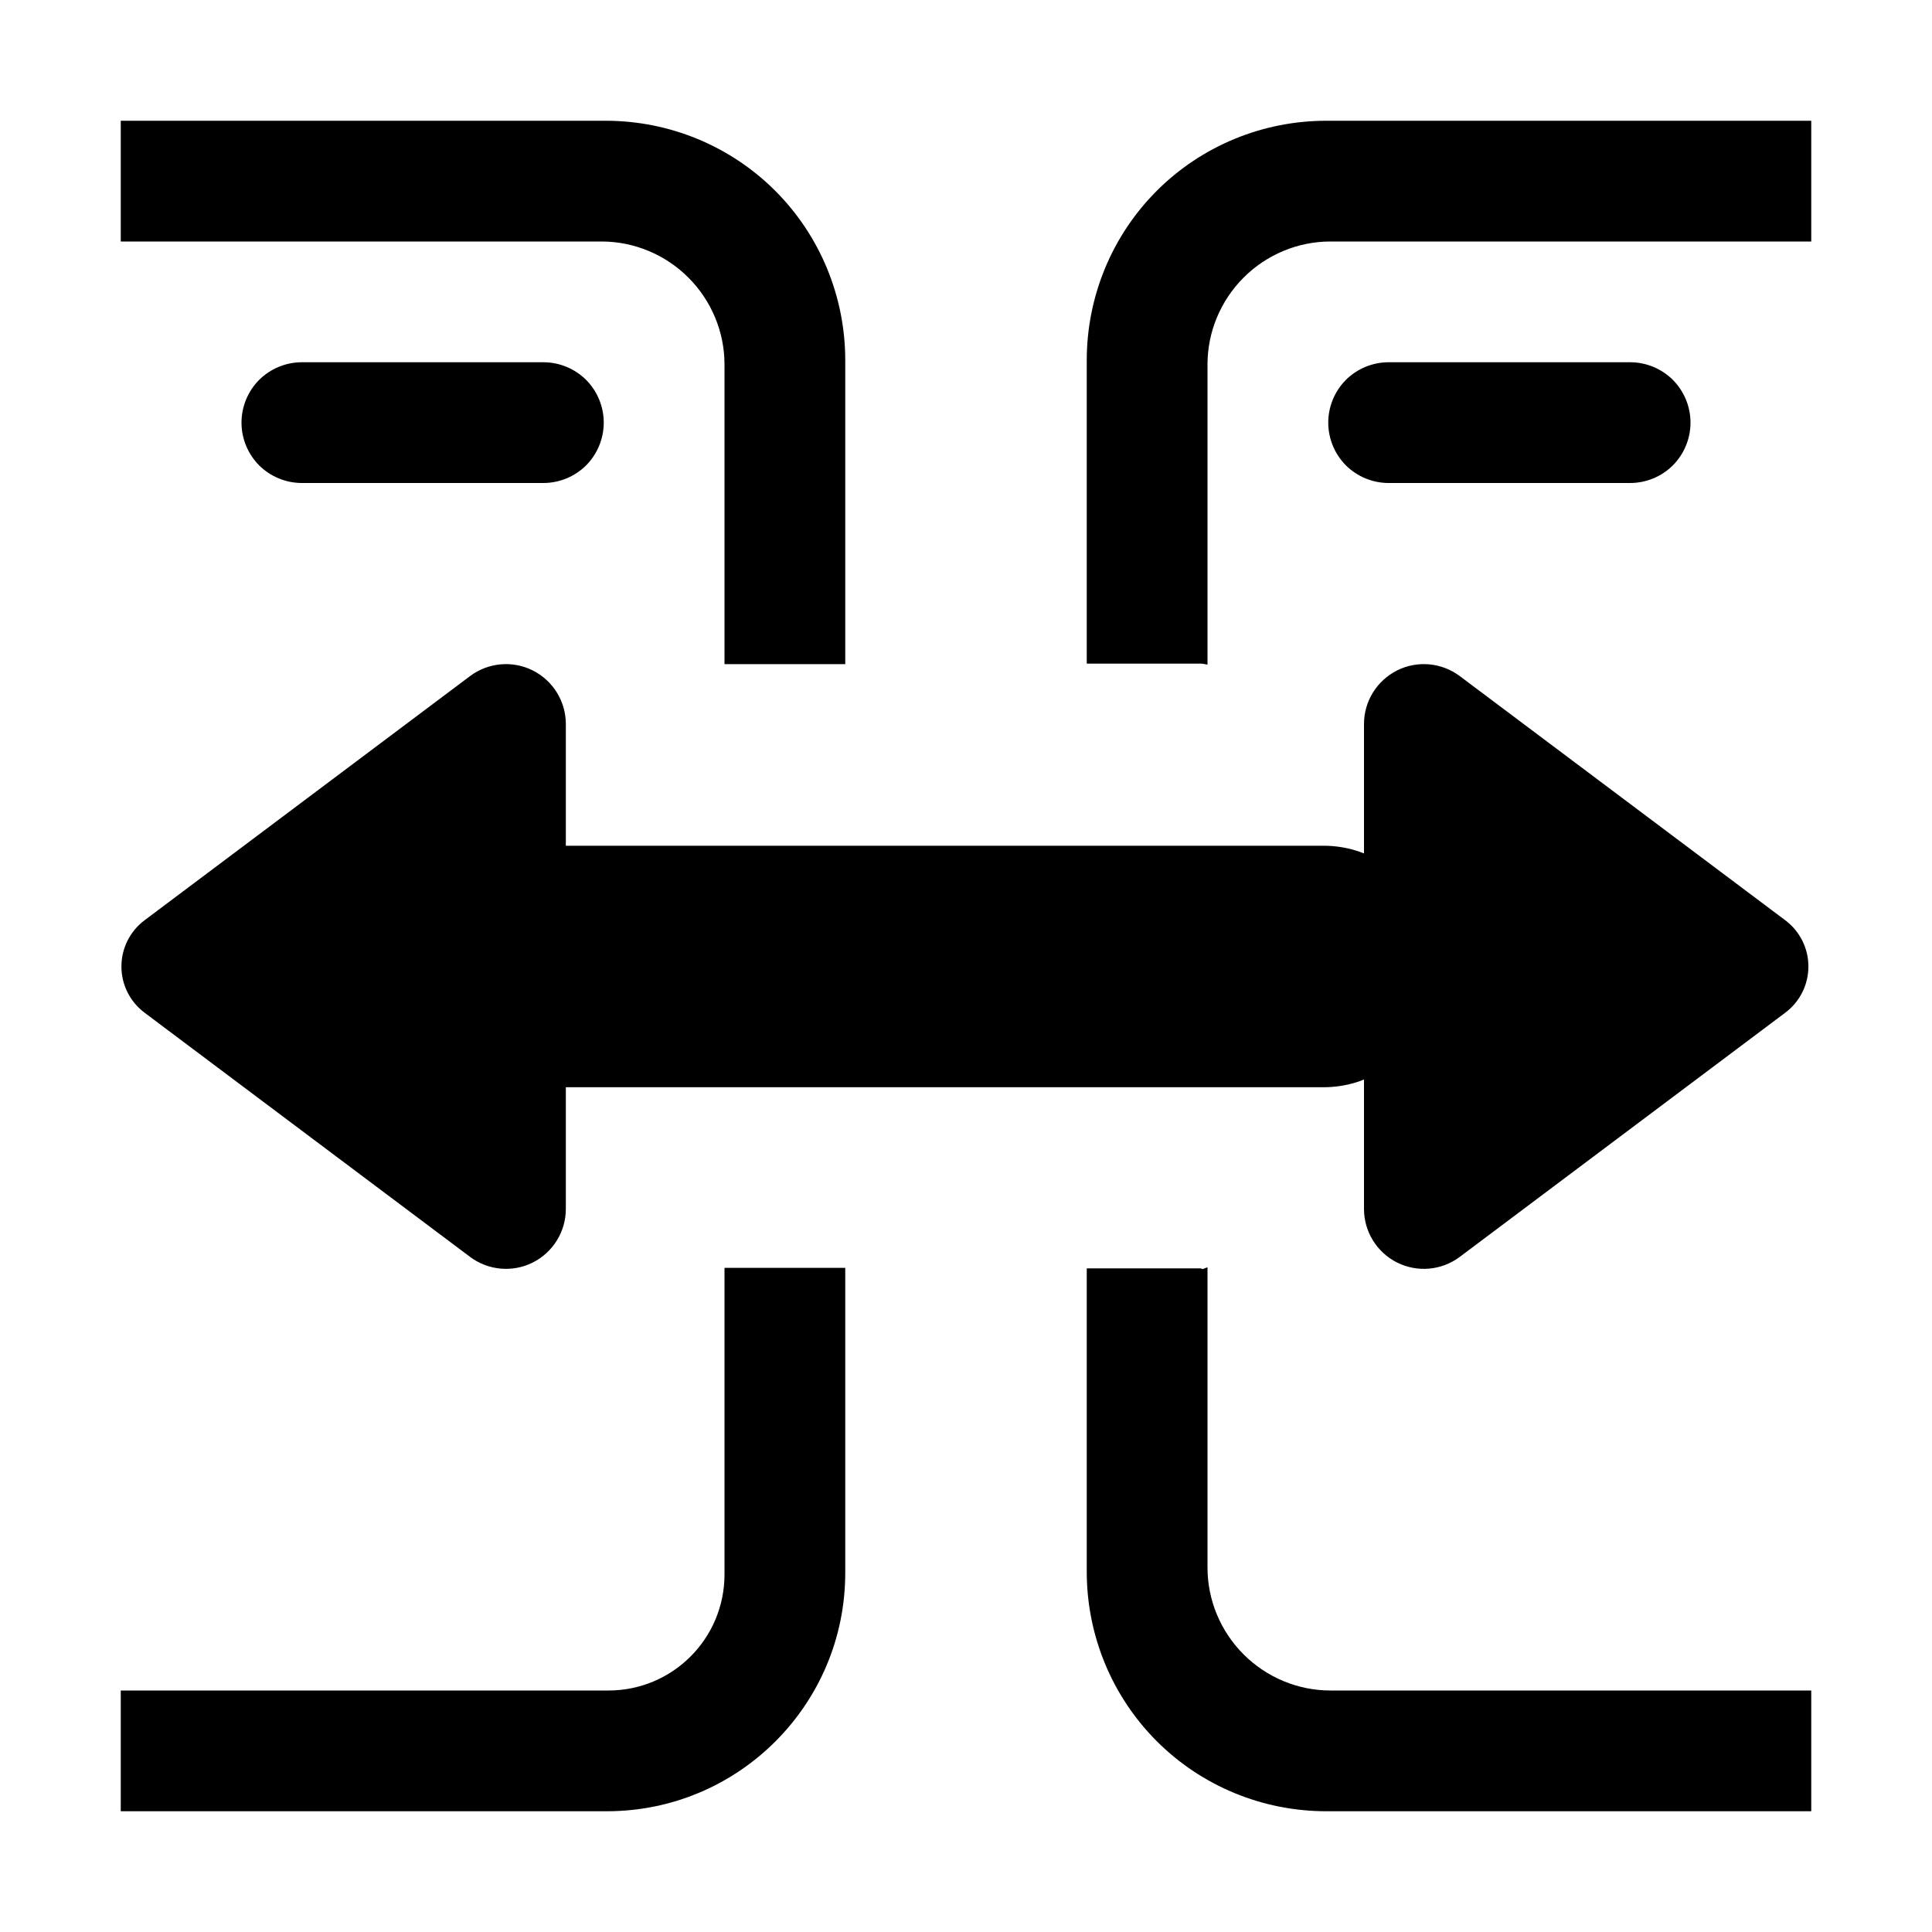 <?xml version="1.0" encoding="UTF-8" standalone="no"?>
<svg
   width="16px"
   height="16px"
   version="1.1"
   xml:space="preserve"
   style="fill-rule:evenodd;clip-rule:evenodd;stroke-linejoin:round;stroke-miterlimit:2;"
   id="svg12"
   sodipodi:docname="inbetween_play.svg"
   inkscape:version="1.1.2 (b8e25be833, 2022-02-05)"
   xmlns:inkscape="http://www.inkscape.org/namespaces/inkscape"
   xmlns:sodipodi="http://sodipodi.sourceforge.net/DTD/sodipodi-0.dtd"
   xmlns="http://www.w3.org/2000/svg"
   xmlns:svg="http://www.w3.org/2000/svg"><defs
   id="defs16">
        
    
            
            
        </defs><sodipodi:namedview
   id="namedview14"
   pagecolor="#ffffff"
   bordercolor="#666666"
   borderopacity="1.0"
   inkscape:pageshadow="2"
   inkscape:pageopacity="0.0"
   inkscape:pagecheckerboard="0"
   showgrid="true"
   inkscape:zoom="44.9375"
   inkscape:cx="10.514604"
   inkscape:cy="8.9902643"
   inkscape:window-width="1920"
   inkscape:window-height="1141"
   inkscape:window-x="-7"
   inkscape:window-y="-7"
   inkscape:window-maximized="1"
   inkscape:current-layer="g7"><inkscape:grid
     type="xygrid"
     id="grid833" /></sodipodi:namedview>
    <g
   id="bg"
   transform="matrix(0.11,0,0,0.121,-16.221,-18.909)">
                <rect
   x="147"
   y="156"
   width="145"
   height="132"
   style="fill:#878787;fill-opacity:0"
   id="rect2" />
            </g><g
   transform="translate(-3,-3.021)"
   id="g7">
                
            <g
   style="clip-rule:evenodd;fill-rule:evenodd;stroke-linejoin:round;stroke-miterlimit:2"
   transform="matrix(-0.11,0,0,0.121,35.221,-15.888)"
   id="bg-1"><rect
     id="rect2-3"
     style="fill:#878787;fill-opacity:0"
     height="132"
     width="145"
     y="156"
     x="147" /></g><path
   id="path5-1"
   style="clip-rule:evenodd;fill-rule:evenodd;stroke-linejoin:round;stroke-miterlimit:2"
   d="M 1 1 L 1 2 L 4.982 2 C 5.251 2 5.51 2.108 5.701 2.299 C 5.892 2.49 6 2.749 6 3.018 L 6 5.5 L 7 5.5 L 7 2.984 C 7 2.457 6.792 1.952 6.42 1.58 C 6.048 1.208 5.543 1 5.016 1 L 1 1 z M 2.5 3 C 2.367 3 2.24 3.053 2.146 3.146 C 2.053 3.24 2 3.367 2 3.5 C 2 3.633 2.053 3.76 2.146 3.854 C 2.24 3.947 2.367 4 2.5 4 L 4.5 4 C 4.633 4 4.76 3.947 4.854 3.854 C 4.947 3.76 5 3.633 5 3.5 C 5 3.367 4.947 3.24 4.854 3.146 C 4.76 3.053 4.633 3 4.5 3 L 2.5 3 z M 6 10.5 L 6 13.039 C 6 13.57 5.57 14 5.039 14 L 1 14 L 1 15 L 5.025 15 C 6.116 15 7 14.116 7 13.025 L 7 10.5 L 6 10.5 z "
   transform="translate(3,3.021)" /><path
   id="path5-1-3"
   style="clip-rule:evenodd;fill-rule:evenodd;stroke-linejoin:round;stroke-miterlimit:2"
   d="M 10.984 1 C 10.457 1 9.952 1.208 9.58 1.58 C 9.208 1.952 9 2.457 9 2.984 L 9 5.496 L 9.947 5.496 C 9.965 5.496 9.982 5.502 10 5.504 L 10 3.018 C 10 2.749 10.108 2.49 10.299 2.299 C 10.49 2.108 10.749 2 11.018 2 L 15 2 L 15 1 L 10.984 1 z M 11.5 3 C 11.367 3 11.24 3.053 11.146 3.146 C 11.053 3.24 11 3.367 11 3.5 C 11 3.633 11.053 3.76 11.146 3.854 C 11.24 3.947 11.367 4 11.5 4 L 13.5 4 C 13.633 4 13.76 3.947 13.854 3.854 C 13.947 3.76 14 3.633 14 3.5 C 14 3.367 13.947 3.24 13.854 3.146 C 13.76 3.053 13.633 3 13.5 3 L 11.5 3 z M 10 10.496 C 9.982 10.498 9.957 10.519 9.947 10.504 L 9 10.504 L 9 13.016 C 9 13.543 9.208 14.048 9.58 14.42 C 9.952 14.792 10.457 15 10.984 15 L 15 15 L 15 14 L 11.018 14 C 10.749 14 10.49 13.892 10.299 13.701 C 10.108 13.51 10 13.251 10 12.982 L 10 10.496 z "
   transform="translate(3,3.021)" /><g
   transform="matrix(-1.333,0,0,1,25.015,-0.975)"
   id="g11-2-1"
   style="clip-rule:evenodd;fill-rule:evenodd;stroke-linejoin:round;stroke-miterlimit:2"><path
     inkscape:connector-curvature="0"
     d="M 13,14.008 V 9.992 c 0,-0.188 0.08,-0.36 0.206,-0.444 0.126,-0.084 0.277,-0.065 0.389,0.047 0.601,0.601 1.511,1.511 2.022,2.022 0.091,0.091 0.144,0.232 0.144,0.383 0,0.151 -0.053,0.292 -0.144,0.383 -0.511,0.511 -1.421,1.421 -2.022,2.022 -0.112,0.112 -0.263,0.131 -0.389,0.047 C 13.08,14.368 13,14.196 13,14.008 Z"
     id="path9-2-2" /></g><g
   transform="matrix(0,1,1.333,0,-67.985,-125.975)"
   id="g15-6"
   style="clip-rule:evenodd;fill-rule:evenodd;stroke-linejoin:round;stroke-miterlimit:2"><path
     inkscape:connector-curvature="0"
     d="m 138,56.526 c 0,-0.14 -0.055,-0.274 -0.154,-0.372 C 137.748,56.055 137.614,56 137.474,56 c -0.292,0 -0.656,0 -0.948,0 -0.14,0 -0.274,0.055 -0.372,0.154 -0.099,0.098 -0.154,0.232 -0.154,0.372 0,1.136 0,3.812 0,4.948 0,0.14 0.055,0.274 0.154,0.372 0.098,0.099 0.232,0.154 0.372,0.154 0.292,0 0.656,0 0.948,0 0.14,0 0.274,-0.055 0.372,-0.154 0.099,-0.098 0.154,-0.232 0.154,-0.372 0,-1.136 0,-3.812 0,-4.948 z"
     id="path13-5" /></g><g
   transform="matrix(1.333,0,0,1,-3.033,-0.975)"
   id="g11-2-0-2"
   style="clip-rule:evenodd;fill-rule:evenodd;stroke-linejoin:round;stroke-miterlimit:2"><path
     inkscape:connector-curvature="0"
     d="M 13,14.008 V 9.992 c 0,-0.188 0.08,-0.36 0.206,-0.444 0.126,-0.084 0.277,-0.065 0.389,0.047 0.601,0.601 1.511,1.511 2.022,2.022 0.091,0.091 0.144,0.232 0.144,0.383 0,0.151 -0.053,0.292 -0.144,0.383 -0.511,0.511 -1.421,1.421 -2.022,2.022 -0.112,0.112 -0.263,0.131 -0.389,0.047 C 13.08,14.368 13,14.196 13,14.008 Z"
     id="path9-2-8-4" /></g></g>
</svg>
